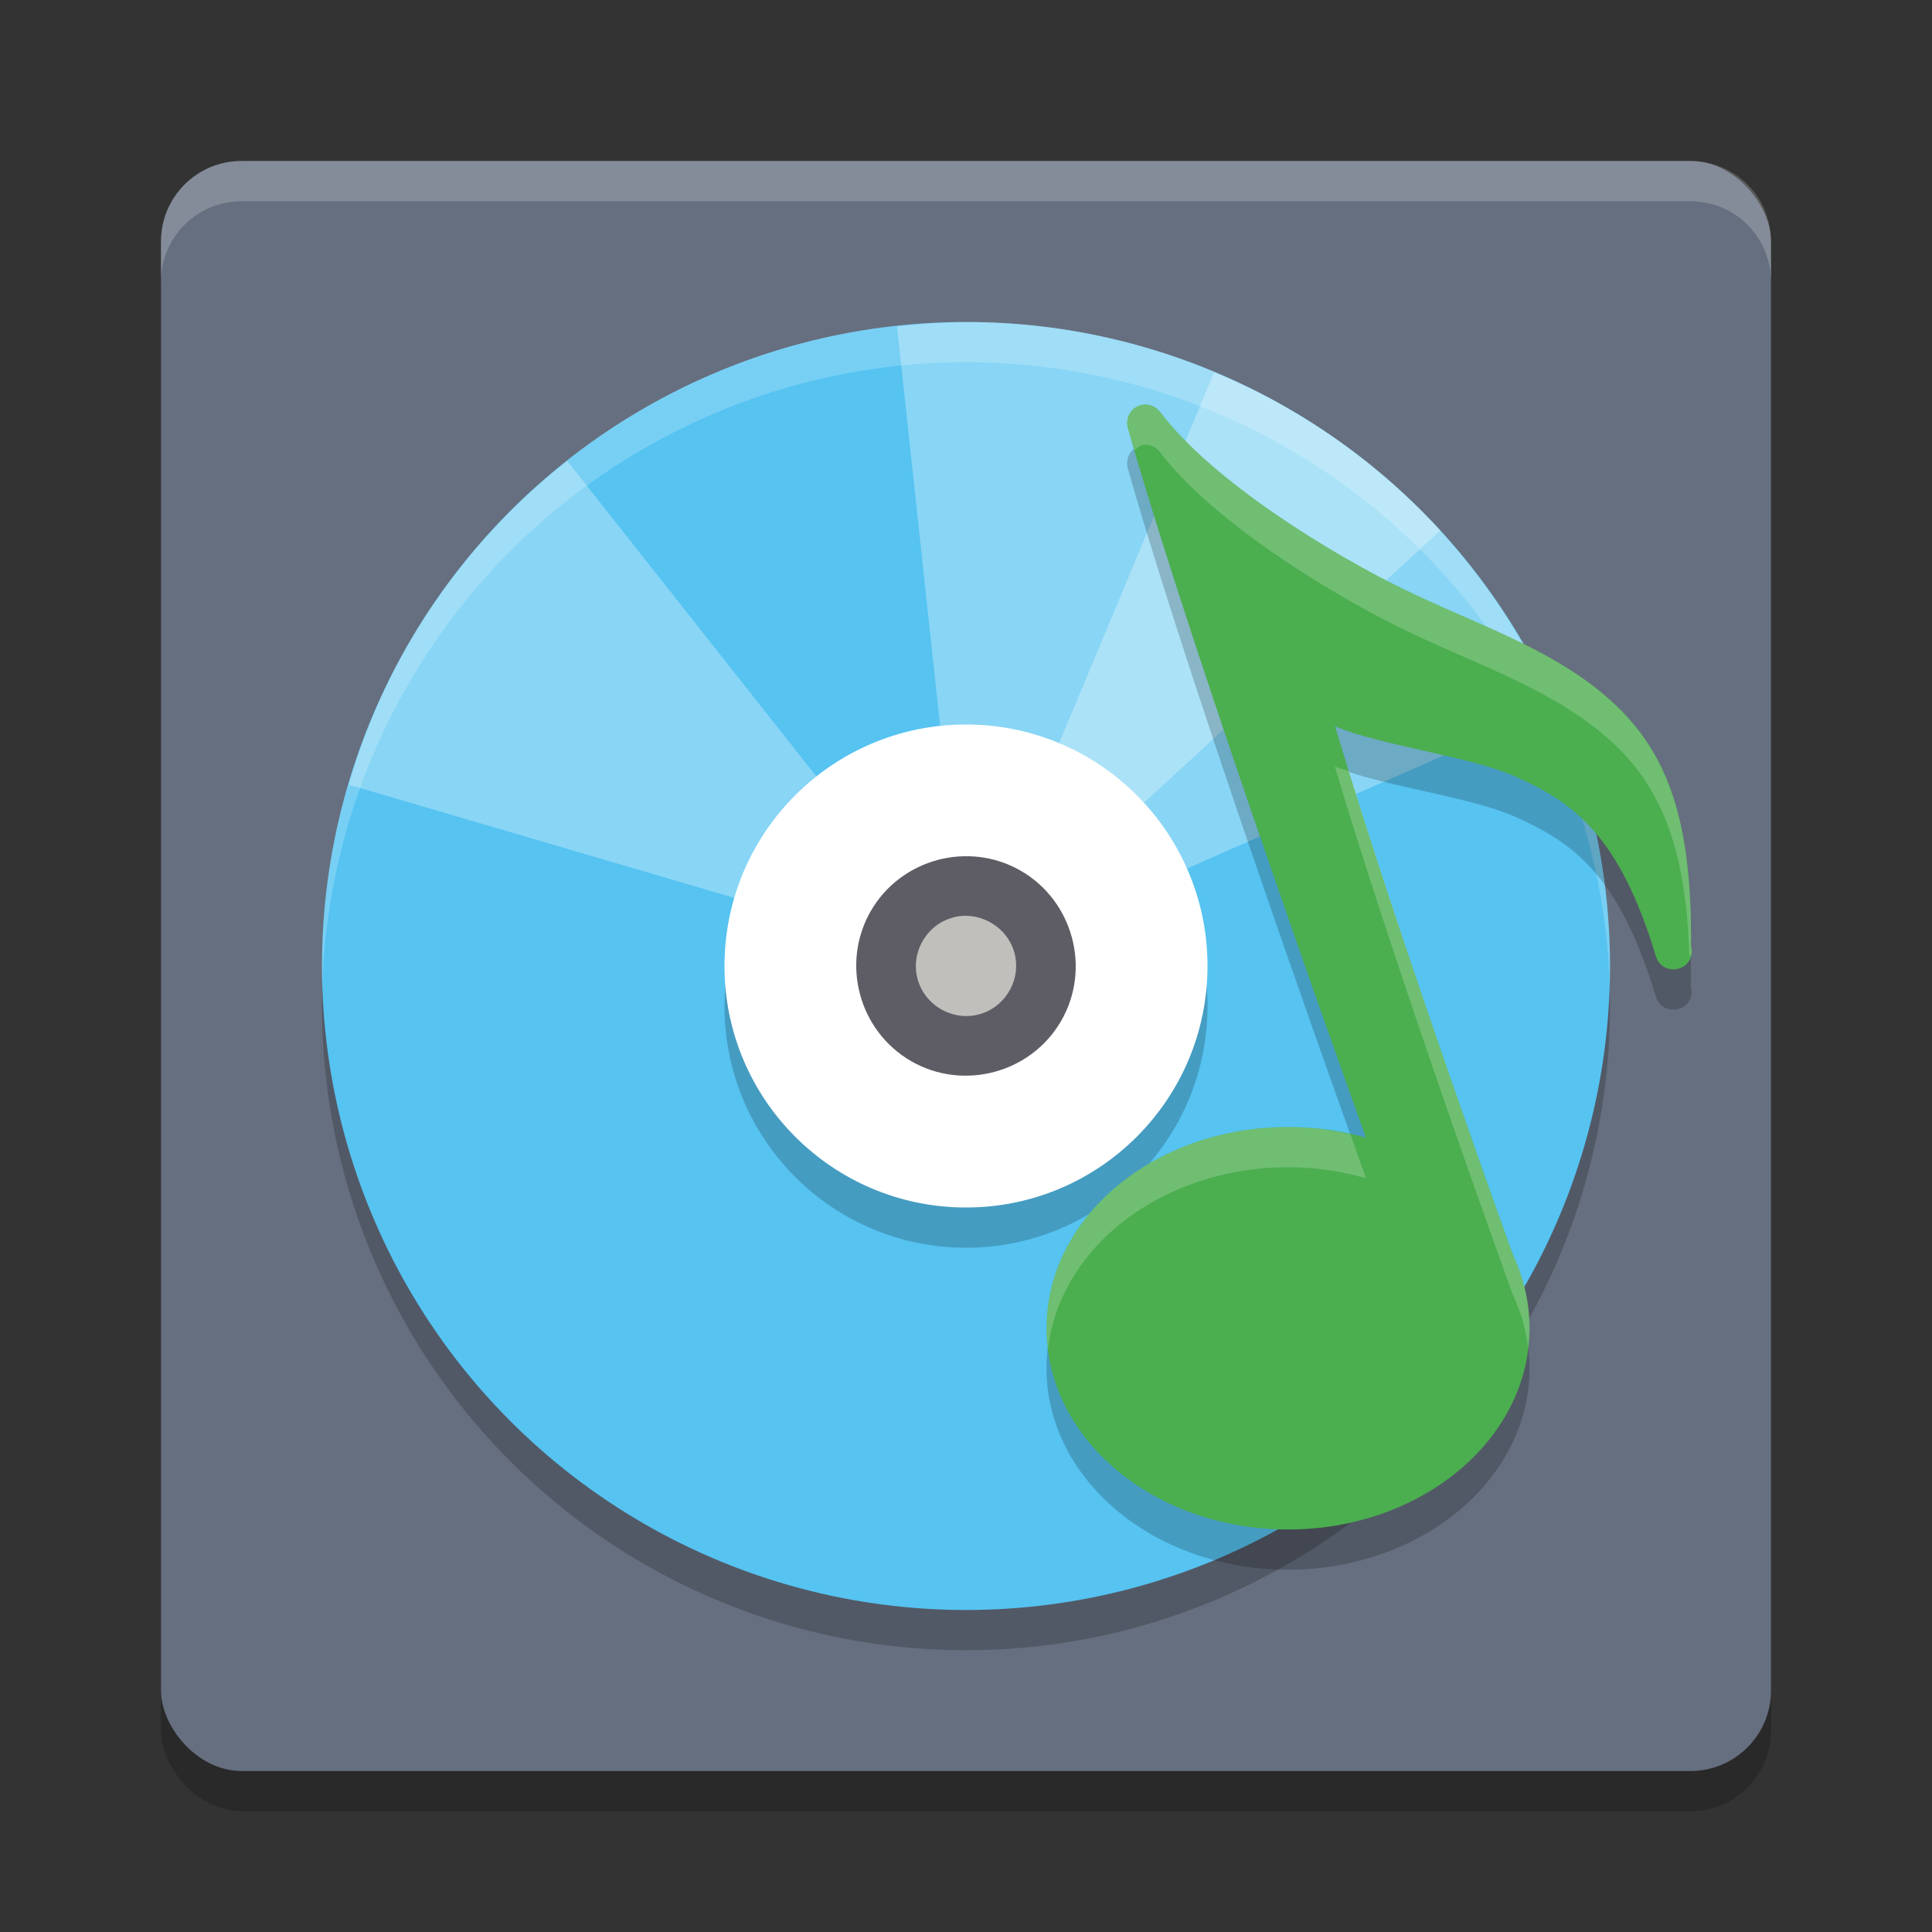 <svg xmlns="http://www.w3.org/2000/svg" width="24" height="24" version="1.1">
 <rect width="100%" height="100%" fill="#333333" stroke="none"/>
 <rect style="opacity:0.2" width="20" height="20" x="2" y="2.5" rx="1" ry="1"/>
 <rect style="fill:#666f7f" width="20" height="20" x="2" y="2" rx="1" ry="1"/>
 <path style="opacity:0.2;fill:#ffffff" d="M 3,2 C 2.446,2 2,2.446 2,3 v 0.5 c 0,-0.554 0.446,-1 1,-1 h 18 c 0.554,0 1,0.446 1,1 V 3 C 22,2.446 21.554,2 21,2 Z"/>
 <circle style="opacity:0.2;stop-color:#000000" cx="12" cy="12.5" r="8"/>
 <circle style="fill:#56c3f1" cx="12" cy="12" r="8"/>
 <path style="opacity:0.3;fill:#ffffff" d="m 12.215,4.003 c -0.359,-0.009 -0.717,0.014 -1.072,0.053 l 0.686,6.358 c 0.326,-0.035 0.666,0.024 0.972,0.201 0.145,0.084 0.266,0.192 0.373,0.309 L 17.893,6.59 C 17.356,6.005 16.723,5.491 15.999,5.073 14.804,4.383 13.504,4.036 12.215,4.003 Z"/>
 <path style="opacity:0.3;fill:#ffffff" d="m 15.082,4.626 -2.469,5.905 c 0.063,0.026 0.126,0.048 0.187,0.083 0.306,0.177 0.528,0.442 0.66,0.742 L 19.312,8.777 C 18.65,7.274 17.53,5.957 15.999,5.073 15.7,4.9 15.393,4.756 15.082,4.626 Z"/>
 <path style="opacity:0.3;fill:#ffffff" d="M 7.046,5.725 C 6.273,6.336 5.596,7.095 5.073,8.001 4.748,8.564 4.508,9.151 4.332,9.748 L 10.469,11.55 c 0.035,-0.12 0.081,-0.238 0.146,-0.35 0.105,-0.181 0.241,-0.332 0.396,-0.454 z"/>
 <circle style="opacity:0.2" cx="12" cy="12.5" r="3"/>
 <circle style="fill:#ffffff" cx="12" cy="12" r="3"/>
 <path style="fill:#c0bfbc" d="m 12.496,11.14 c 0.475,0.274 0.638,0.881 0.364,1.357 -0.274,0.475 -0.881,0.638 -1.356,0.364 -0.475,-0.274 -0.638,-0.881 -0.364,-1.357 0.274,-0.475 0.881,-0.637 1.356,-0.364 z m 0,0"/>
 <path style="fill:#5e5c64" d="m 11.647,10.683 c -0.338,0.091 -0.642,0.309 -0.829,0.633 -0.375,0.649 -0.15,1.49 0.499,1.865 0.649,0.375 1.49,0.15 1.865,-0.499 0.375,-0.649 0.148,-1.49 -0.501,-1.865 -0.324,-0.187 -0.696,-0.224 -1.035,-0.134 z m 0.191,0.714 c 0.152,-0.041 0.321,-0.021 0.472,0.065 0.301,0.174 0.402,0.547 0.228,0.848 -0.174,0.301 -0.547,0.4 -0.848,0.227 -0.301,-0.174 -0.402,-0.547 -0.228,-0.848 0.087,-0.15 0.224,-0.251 0.376,-0.291 z"/>
 <path style="opacity:0.2;fill:#ffffff" d="m 12,4 a 8,8 0 0 0 -8,8 8,8 0 0 0 0.004,0.254 A 8,8 0 0 1 12,4.5 8,8 0 0 1 19.996,12.238 8,8 0 0 0 20,12 a 8,8 0 0 0 -8,-8 z"/>
 <path style="opacity:0.2" d="m 14.234,5.525 c -0.008,-8.5e-5 -0.016,0.001 -0.023,0.002 -0.143,0.011 -0.24,0.151 -0.201,0.289 0.819,2.894 2.918,8.707 2.959,8.82 A 3,2.5 0 0 0 16,14.5 3,2.5 0 0 0 13,17 a 3,2.5 0 0 0 3,2.5 3,2.5 0 0 0 3,-2.5 3,2.5 0 0 0 -0.203,-0.906 3,2.5 0 0 0 -0.002,-0.004 c -0.109,-0.301 -1.439,-3.973 -2.213,-6.566 0.571,0.24 1.679,0.371 2.242,0.623 0.725,0.324 1.291,0.729 1.746,2.234 0.076,0.246 0.438,0.197 0.445,-0.061 6e-4,-0.029 -0.01,-0.042 -0.01,-0.07 0,0 0,-0.002 0,-0.002 C 21.022,10.608 20.677,9.787 19.969,9.168 19.248,8.538 18.314,8.25 17.398,7.801 16.549,7.384 15.07,6.488 14.41,5.617 14.368,5.562 14.304,5.527 14.234,5.525 Z"/>
 <path style="fill:#4bae4f" d="m 14.234,5.025 c -0.008,-8.5e-5 -0.016,2.325e-4 -0.023,9.5e-4 -0.143,0.011 -0.24,0.151 -0.201,0.289 0.827,2.922 2.983,8.886 2.983,8.886 0.009,0.029 0.024,0.055 0.044,0.078 l 1.437,1.718 c 0.163,0.186 0.465,0.016 0.389,-0.22 0,0 -1.472,-4.053 -2.278,-6.754 0.571,0.24 1.677,0.372 2.24,0.624 0.725,0.324 1.291,0.729 1.746,2.234 0.076,0.246 0.438,0.197 0.446,-0.061 6e-4,-0.029 -0.011,-0.042 -0.01,-0.07 h 9.5e-4 c -2.5e-4,-8e-4 -6.5e-4,-10e-4 -9.5e-4,-0.002 0.016,-1.64 -0.328,-2.461 -1.037,-3.081 C 19.247,8.038 18.315,7.75 17.399,7.301 16.55,6.884 15.069,5.988 14.41,5.116 14.368,5.061 14.303,5.027 14.234,5.025 Z"/>
 <ellipse style="fill:#4bae4f" cx="16" cy="16.5" rx="3" ry="2.5"/>
 <path style="opacity:0.2;fill:#ffffff" d="m 14.234,5.025 c -0.008,-8.5e-5 -0.016,0.001 -0.023,0.002 -0.143,0.011 -0.24,0.151 -0.201,0.289 0.022,0.078 0.062,0.196 0.086,0.277 0.034,-0.028 0.067,-0.063 0.115,-0.066 0.008,-7.101e-4 0.016,-0.002 0.023,-0.002 0.069,0.002 0.134,0.036 0.176,0.092 0.66,0.871 2.139,1.767 2.988,2.184 0.915,0.449 1.849,0.737 2.57,1.367 0.65,0.568 0.978,1.338 1.018,2.723 0.009,-0.024 0.028,-0.041 0.029,-0.07 6e-4,-0.029 -0.01,-0.042 -0.01,-0.07 v -0.002 C 21.022,10.108 20.677,9.287 19.969,8.668 19.248,8.038 18.314,7.75 17.398,7.301 16.549,6.884 15.07,5.988 14.41,5.117 14.368,5.062 14.304,5.027 14.234,5.025 Z m 2.348,4.498 c 0.774,2.593 2.104,6.266 2.213,6.566 a 3,2.5 0 0 1 0.002,0.004 3,2.5 0 0 1 0.186,0.648 A 3,2.5 0 0 0 19,16.5 a 3,2.5 0 0 0 -0.203,-0.906 3,2.5 0 0 0 -0.002,-0.004 C 18.693,15.309 17.542,12.114 16.758,9.578 16.702,9.559 16.631,9.544 16.582,9.523 Z M 16,14 a 3,2.5 0 0 0 -3,2.5 3,2.5 0 0 0 0.018,0.258 A 3,2.5 0 0 1 16,14.5 a 3,2.5 0 0 1 0.969,0.137 c -0.003,-0.009 -0.165,-0.467 -0.193,-0.547 A 3,2.5 0 0 0 16,14 Z"/>
</svg>
